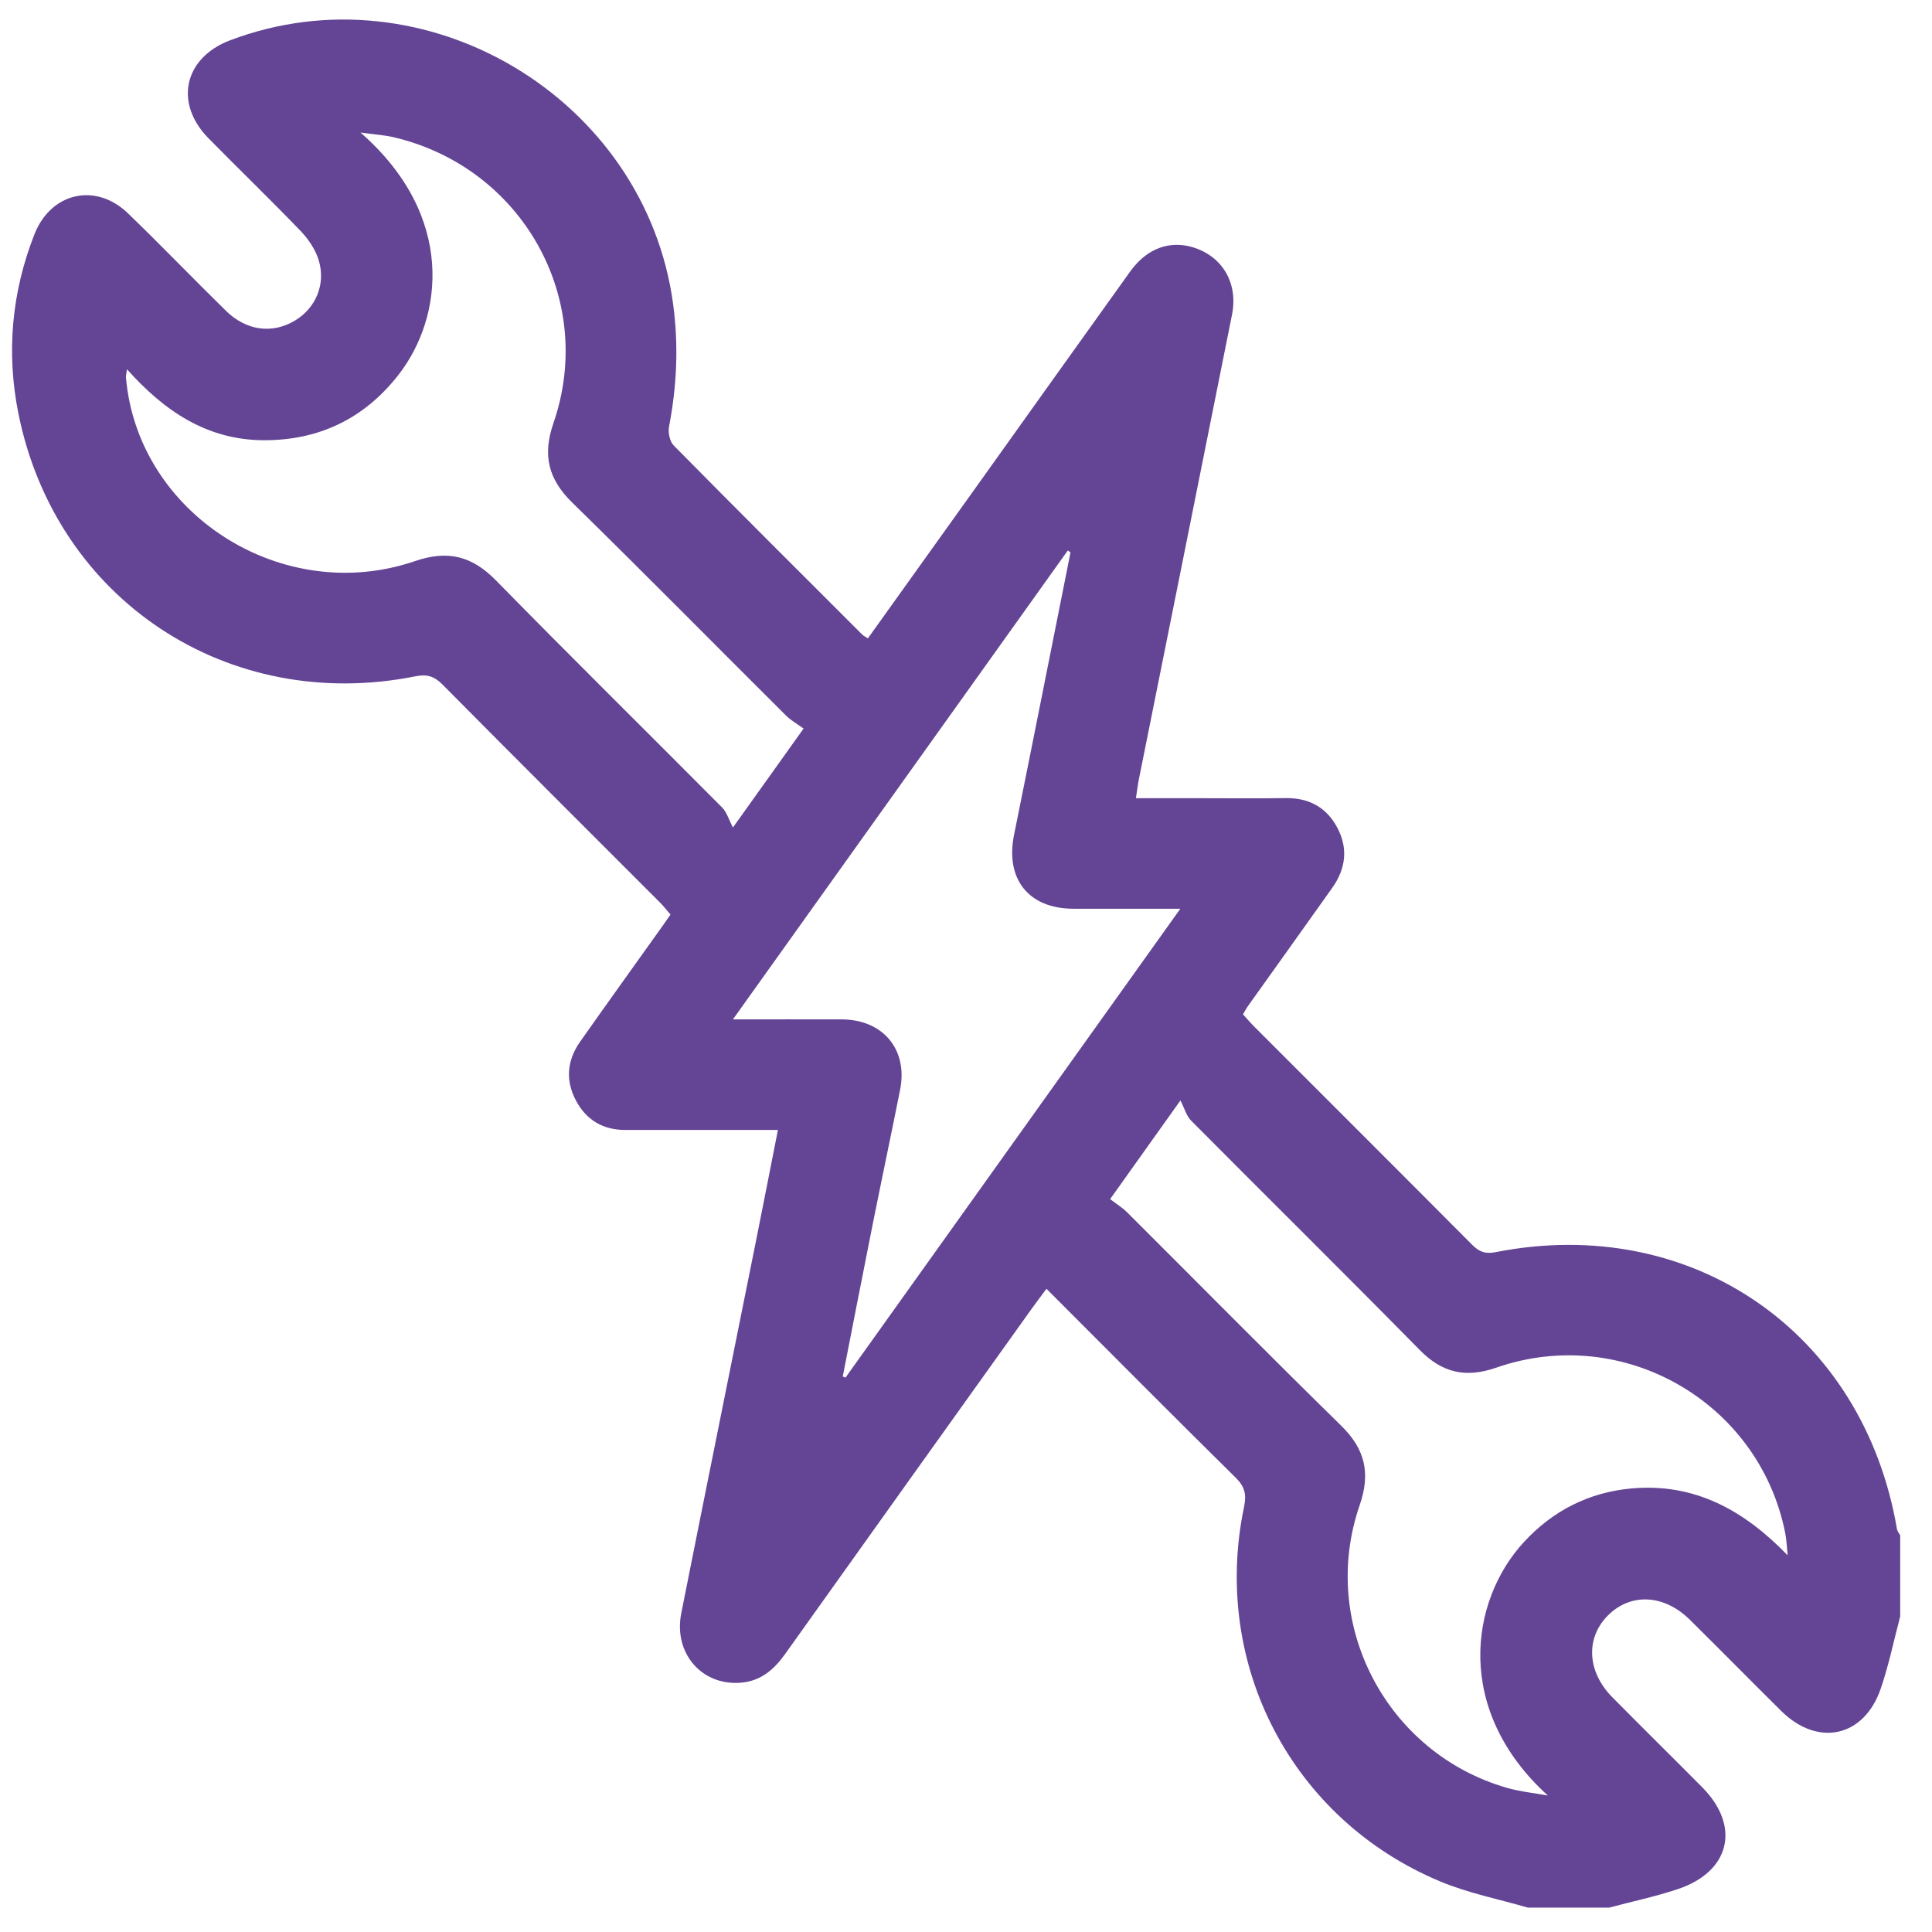 <?xml version="1.0" encoding="UTF-8"?>
<svg id="Camada_1" data-name="Camada 1" xmlns="http://www.w3.org/2000/svg" viewBox="0 0 1080 1080">
  <defs>
    <style>
      .cls-1 {
        fill: #644595;
      }
    </style>
  </defs>
  <path class="cls-1" d="M854.12,1066.39c-16.3-4.77-33.21-8.07-48.79-14.55-83.11-34.6-128.36-121.39-109.88-209.6,1.39-6.65,.47-11.11-4.6-16.11-35.19-34.71-70.01-69.8-105.86-105.68-2.86,3.85-5.46,7.22-7.93,10.68-46.08,64.47-92.19,128.93-138.17,193.47-6.05,8.5-13.31,14.85-23.98,15.97-22.23,2.31-38.59-16.14-34.07-38.83,13.82-69.48,27.89-138.92,41.83-208.37,4.03-20.1,7.95-40.22,12.19-61.72-19.14,0-37.22,0-55.29,0-9.96,0-19.91-.04-29.87,0-12.49,.06-21.85-5.45-27.68-16.33-6.06-11.3-5.06-22.58,2.26-32.99,15.4-21.88,31.03-43.6,46.56-65.39,1.18-1.66,2.34-3.34,3.98-5.7-2.02-2.32-3.84-4.67-5.92-6.76-40.52-40.57-81.15-81.03-121.49-121.77-4.61-4.66-8.64-5.96-15.13-4.66C127.63,399.04,31.12,335.33,10.26,231.02c-6.79-33.94-3.77-67.61,8.99-100.04,9.21-23.43,34.25-29.15,52.34-11.69,18.52,17.88,36.37,36.47,54.76,54.49,11.44,11.2,25.94,12.98,38.55,5.41,11.53-6.91,17.37-20.24,13.26-33.73-1.81-5.93-5.71-11.75-10.06-16.28-16.89-17.57-34.45-34.49-51.54-51.87-19.37-19.71-13.7-45.01,12.06-54.78,108.97-41.29,232.13,32.16,247.66,147.45,3.11,23.07,2.11,45.76-2.29,68.51-.64,3.29,.41,8.28,2.64,10.54,34.95,35.45,70.22,70.59,105.44,105.77,.68,.68,1.63,1.08,3.1,2.03,19.79-27.66,39.54-55.22,59.25-82.81,29.12-40.75,58.16-81.56,87.36-122.25,9.39-13.08,22.4-17.69,35.8-13.31,16,5.24,24.6,20,21.12,37.46-17.27,86.6-34.72,173.16-52.07,259.74-.6,2.99-.95,6.04-1.64,10.54,12.52,0,24.37,0,36.21,0,15.79,0,31.59,.18,47.38-.06,12.88-.19,22.69,4.93,28.81,16.2,6.34,11.69,4.97,23.19-2.6,33.89-15.66,22.12-31.48,44.13-47.21,66.2-.96,1.35-1.71,2.85-2.75,4.6,2.26,2.46,4.24,4.79,6.39,6.94,40.53,40.56,81.13,81.05,121.56,121.7,3.94,3.96,7.26,5.47,13.28,4.28,109.7-21.6,205.67,44.78,224.35,154.8,.21,1.24,1.19,2.35,1.81,3.52v45.33c-3.57,13.46-6.37,27.19-10.87,40.33-9.33,27.22-35.17,32.8-55.69,12.46-17.07-16.92-33.94-34.05-51.04-50.95-14.42-14.24-33.05-15.13-45.74-2.44-12.64,12.63-11.75,31.42,2.42,45.77,16.65,16.86,33.54,33.48,50.23,50.3,21.65,21.82,15.69,47.21-13.73,56.99-12.54,4.17-25.55,6.92-38.35,10.32h-45.33ZM449.19,407.26c-3.63-2.64-7.04-4.51-9.7-7.15-39.89-39.72-79.42-79.81-119.64-119.19-13.4-13.12-16.66-26.48-10.47-44.41,23.94-69.36-17.43-142.85-89.22-159.77-5.25-1.24-10.73-1.55-18.65-2.65,53.6,46.81,46.02,103.56,21.35,135.31-19.15,24.65-44.67,36.88-75.74,36.69-31.26-.19-55.2-16.15-76.13-39.67-.43,3.06-.65,3.73-.59,4.39,6.39,76.37,87.32,128.27,161.59,102.85,18.38-6.29,31.88-2.86,45.27,10.81,41.8,42.66,84.35,84.58,126.44,126.96,2.56,2.57,3.64,6.61,6.02,11.14,14.54-20.37,26.08-36.52,39.49-55.3Zm550.12,462.18c-.46-4.25-.58-8.57-1.42-12.74-14.67-73.11-90.72-116.75-161.44-92.18-16.93,5.88-30.09,3.07-42.75-9.8-42.37-43.05-85.35-85.5-127.93-128.35-2.54-2.56-3.56-6.63-5.91-11.21-14.81,20.78-26.49,37.18-39.29,55.15,3.59,2.77,6.89,4.78,9.54,7.43,39.87,39.74,79.39,79.82,119.6,119.21,13.41,13.14,16.54,26.55,10.36,44.44-22.94,66.43,15,138.67,82.33,158.03,7.41,2.13,15.22,2.89,22.84,4.29-52.49-47.72-43.66-108.8-13.37-141.69,16.28-17.67,36.58-27.87,60.28-29.98,35.19-3.13,62.86,12.23,87.16,37.4ZM598.42,308.8c-.51-.36-1.02-.71-1.52-1.07-62.02,86.84-124.04,173.69-187.19,262.11,21.87,0,41.36-.05,60.85,.01,23.05,.07,37.07,16.87,32.62,39.27-5.01,25.17-10.34,50.28-15.37,75.44-5.66,28.28-11.14,56.59-16.7,84.89,.51,.22,1.01,.43,1.52,.65,62.02-86.84,124.04-173.68,187.19-262.11-21.54,0-40.68,.03-59.82,0-25.01-.04-38.13-16.64-33.15-41.26,10.65-52.62,21.06-105.29,31.57-157.94Z"/>
</svg>